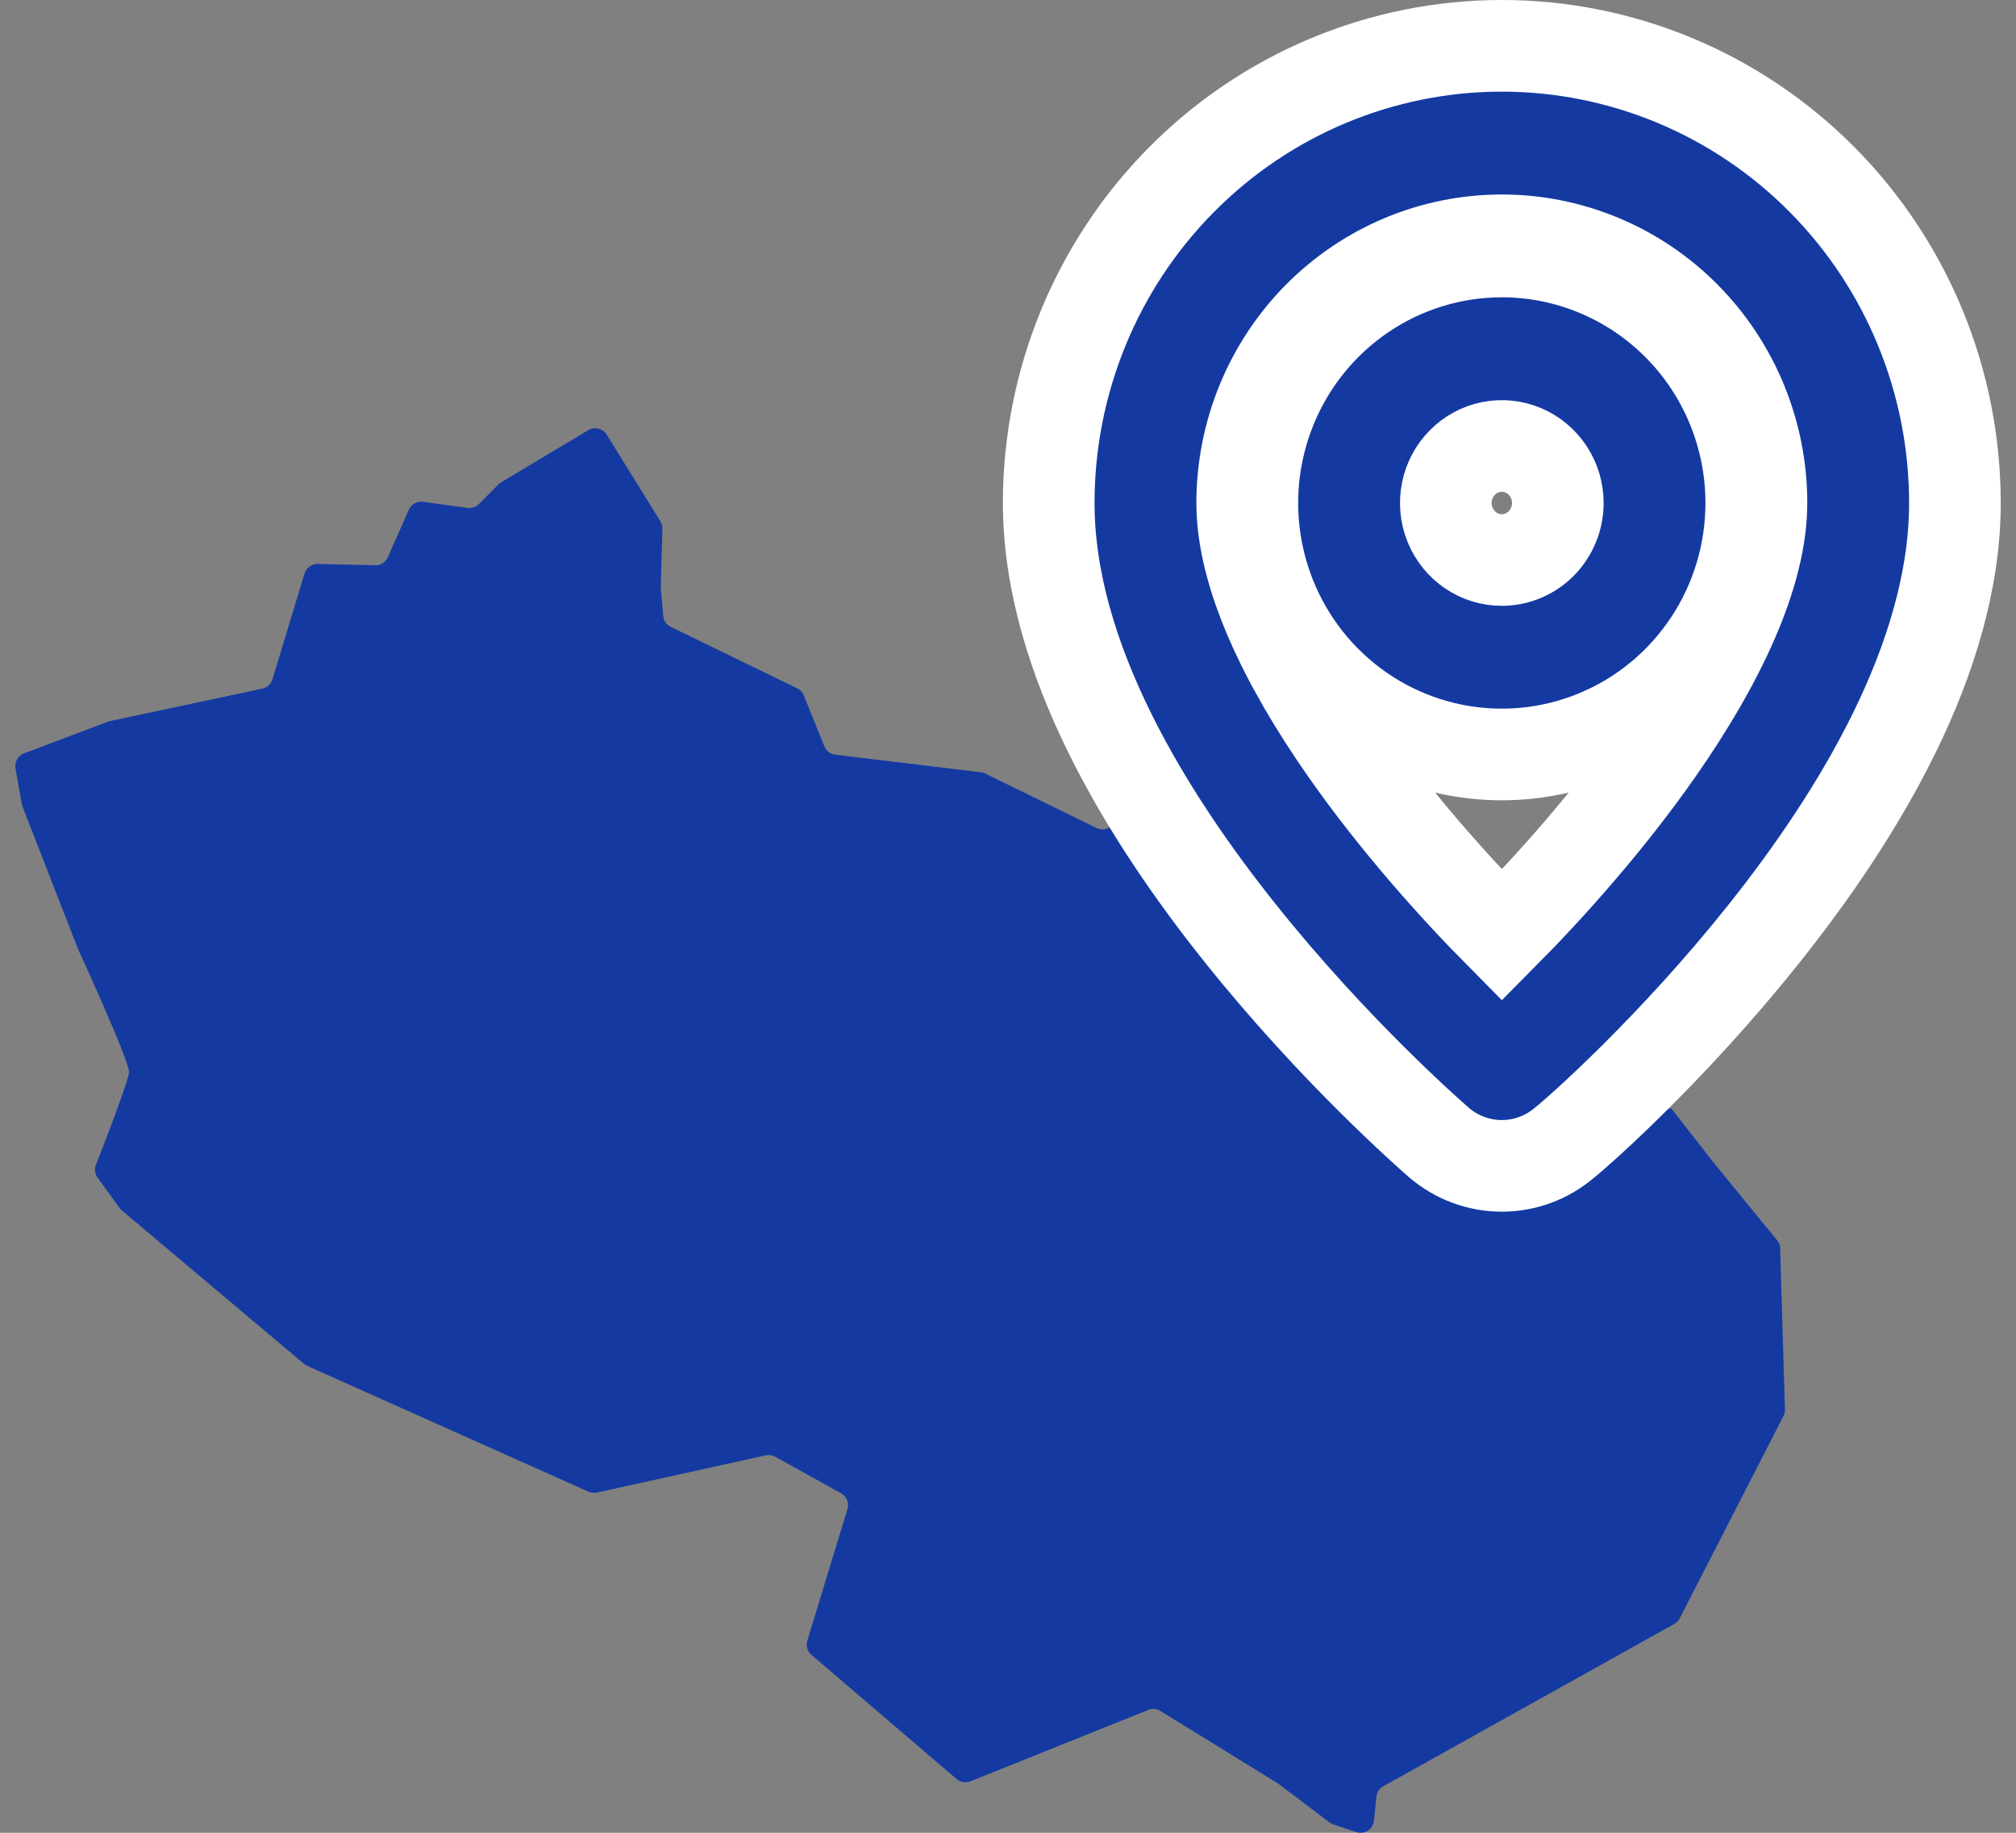 <svg width="66" height="60" viewBox="0 0 66 60" fill="none" xmlns="http://www.w3.org/2000/svg">
<rect x="0" y="0" width="66" height="60" fill="#808080" stroke="none"/>
<path fill-rule="evenodd" clip-rule="evenodd" d="M54.718 36.291H52.148L46 33.5L40.5 30L36.5 27.114C36.5 27.114 36.636 27.027 36.667 26.938L36.272 27.114C36.154 27.167 36.013 27.167 35.902 27.107L32.259 25.327C32.214 25.305 32.17 25.29 32.118 25.282L27.342 24.706C27.179 24.684 27.046 24.579 26.987 24.43L26.313 22.762C26.268 22.657 26.194 22.575 26.091 22.53L21.966 20.526C21.825 20.458 21.729 20.324 21.714 20.167L21.633 19.269V19.217L21.685 17.31C21.685 17.22 21.663 17.138 21.618 17.063L19.863 14.228C19.737 14.027 19.471 13.959 19.263 14.079L16.405 15.791L16.316 15.859L15.679 16.502C15.583 16.599 15.442 16.644 15.302 16.629L13.85 16.427C13.658 16.397 13.465 16.509 13.384 16.689L12.695 18.245C12.621 18.409 12.458 18.514 12.28 18.506L10.407 18.462C10.207 18.454 10.029 18.589 9.97 18.776L8.919 22.238C8.874 22.395 8.741 22.515 8.586 22.545L3.595 23.607C3.587 23.61 3.58 23.611 3.572 23.613C3.558 23.616 3.543 23.619 3.528 23.629L0.788 24.662C0.588 24.736 0.47 24.946 0.507 25.163L0.714 26.322C0.721 26.352 0.729 26.382 0.736 26.404L2.55 31.056C2.55 31.06 2.552 31.063 2.554 31.067C2.556 31.071 2.558 31.075 2.558 31.078C2.662 31.303 4.246 34.758 4.224 35.102C4.202 35.394 3.417 37.435 3.143 38.123C3.084 38.266 3.106 38.43 3.195 38.55L3.906 39.537C3.928 39.567 3.95 39.597 3.98 39.619L9.948 44.645C9.969 44.667 9.994 44.68 10.021 44.695C10.031 44.7 10.041 44.706 10.052 44.712L19.263 48.833C19.352 48.871 19.448 48.878 19.537 48.863L25.069 47.644C25.172 47.622 25.283 47.637 25.38 47.689L27.535 48.886C27.72 48.99 27.808 49.207 27.742 49.409L26.431 53.709C26.379 53.881 26.431 54.069 26.572 54.181L31.318 58.242C31.444 58.346 31.615 58.376 31.77 58.316L37.598 55.976C37.724 55.923 37.872 55.938 37.99 56.013L41.789 58.354C41.796 58.358 41.802 58.361 41.807 58.365C41.811 58.367 41.814 58.37 41.818 58.372C41.821 58.373 41.823 58.375 41.826 58.376L43.529 59.663C43.566 59.693 43.611 59.715 43.655 59.73L44.403 59.977C44.669 60.066 44.951 59.887 44.98 59.603L45.062 58.818C45.077 58.675 45.158 58.541 45.291 58.474L54.814 53.163C54.888 53.119 54.955 53.059 54.992 52.977L58.383 46.365C58.42 46.298 58.435 46.223 58.435 46.148L58.279 40.868C58.279 40.771 58.242 40.674 58.176 40.599L56.162 38.138L54.718 36.291Z" fill="#143AA2"/>
<path d="M47.095 37.391L47.095 37.391L47.103 37.398C47.676 37.893 48.408 38.167 49.167 38.167C49.913 38.167 50.633 37.902 51.202 37.422C51.775 36.965 54.816 34.254 57.768 30.543C60.783 26.753 64 21.561 64 16.467C64 12.502 62.441 8.697 59.661 5.889C56.88 3.08 53.106 1.5 49.167 1.5C45.228 1.5 41.453 3.08 38.673 5.889C35.892 8.697 34.333 12.502 34.333 16.467C34.333 21.564 37.575 26.757 40.599 30.545C43.671 34.394 46.801 37.134 47.093 37.389L47.095 37.391ZM49.169 30.614C47.584 29.015 45.677 26.878 44.064 24.574C42.04 21.682 40.667 18.789 40.667 16.467C40.667 14.181 41.566 11.992 43.161 10.38C44.757 8.769 46.917 7.867 49.167 7.867C51.416 7.867 53.577 8.769 55.172 10.38C56.768 11.992 57.667 14.181 57.667 16.467C57.667 18.789 56.293 21.687 54.269 24.581C52.657 26.886 50.751 29.021 49.169 30.614ZM49.167 8.233C47.548 8.233 45.967 8.718 44.624 9.625C43.281 10.531 42.236 11.818 41.62 13.321C41.003 14.823 40.842 16.476 41.156 18.07C41.47 19.664 42.246 21.131 43.387 22.283C44.528 23.436 45.984 24.222 47.571 24.541C49.158 24.86 50.803 24.696 52.297 24.071C53.791 23.446 55.065 22.389 55.961 21.035C56.856 19.682 57.333 18.092 57.333 16.467C57.333 14.288 56.477 12.195 54.947 10.65C53.416 9.104 51.337 8.233 49.167 8.233ZM49.167 18.333C48.807 18.333 48.455 18.226 48.154 18.023C47.852 17.819 47.615 17.529 47.475 17.186C47.334 16.843 47.297 16.465 47.369 16.1C47.441 15.735 47.618 15.402 47.876 15.142C48.133 14.882 48.459 14.706 48.812 14.635C49.164 14.565 49.53 14.601 49.863 14.74C50.197 14.88 50.484 15.117 50.687 15.424C50.891 15.731 51 16.094 51 16.467C51 16.966 50.803 17.443 50.458 17.792C50.113 18.14 49.648 18.333 49.167 18.333Z" fill="#143AA2" stroke="white" stroke-width="3"/>
</svg>
